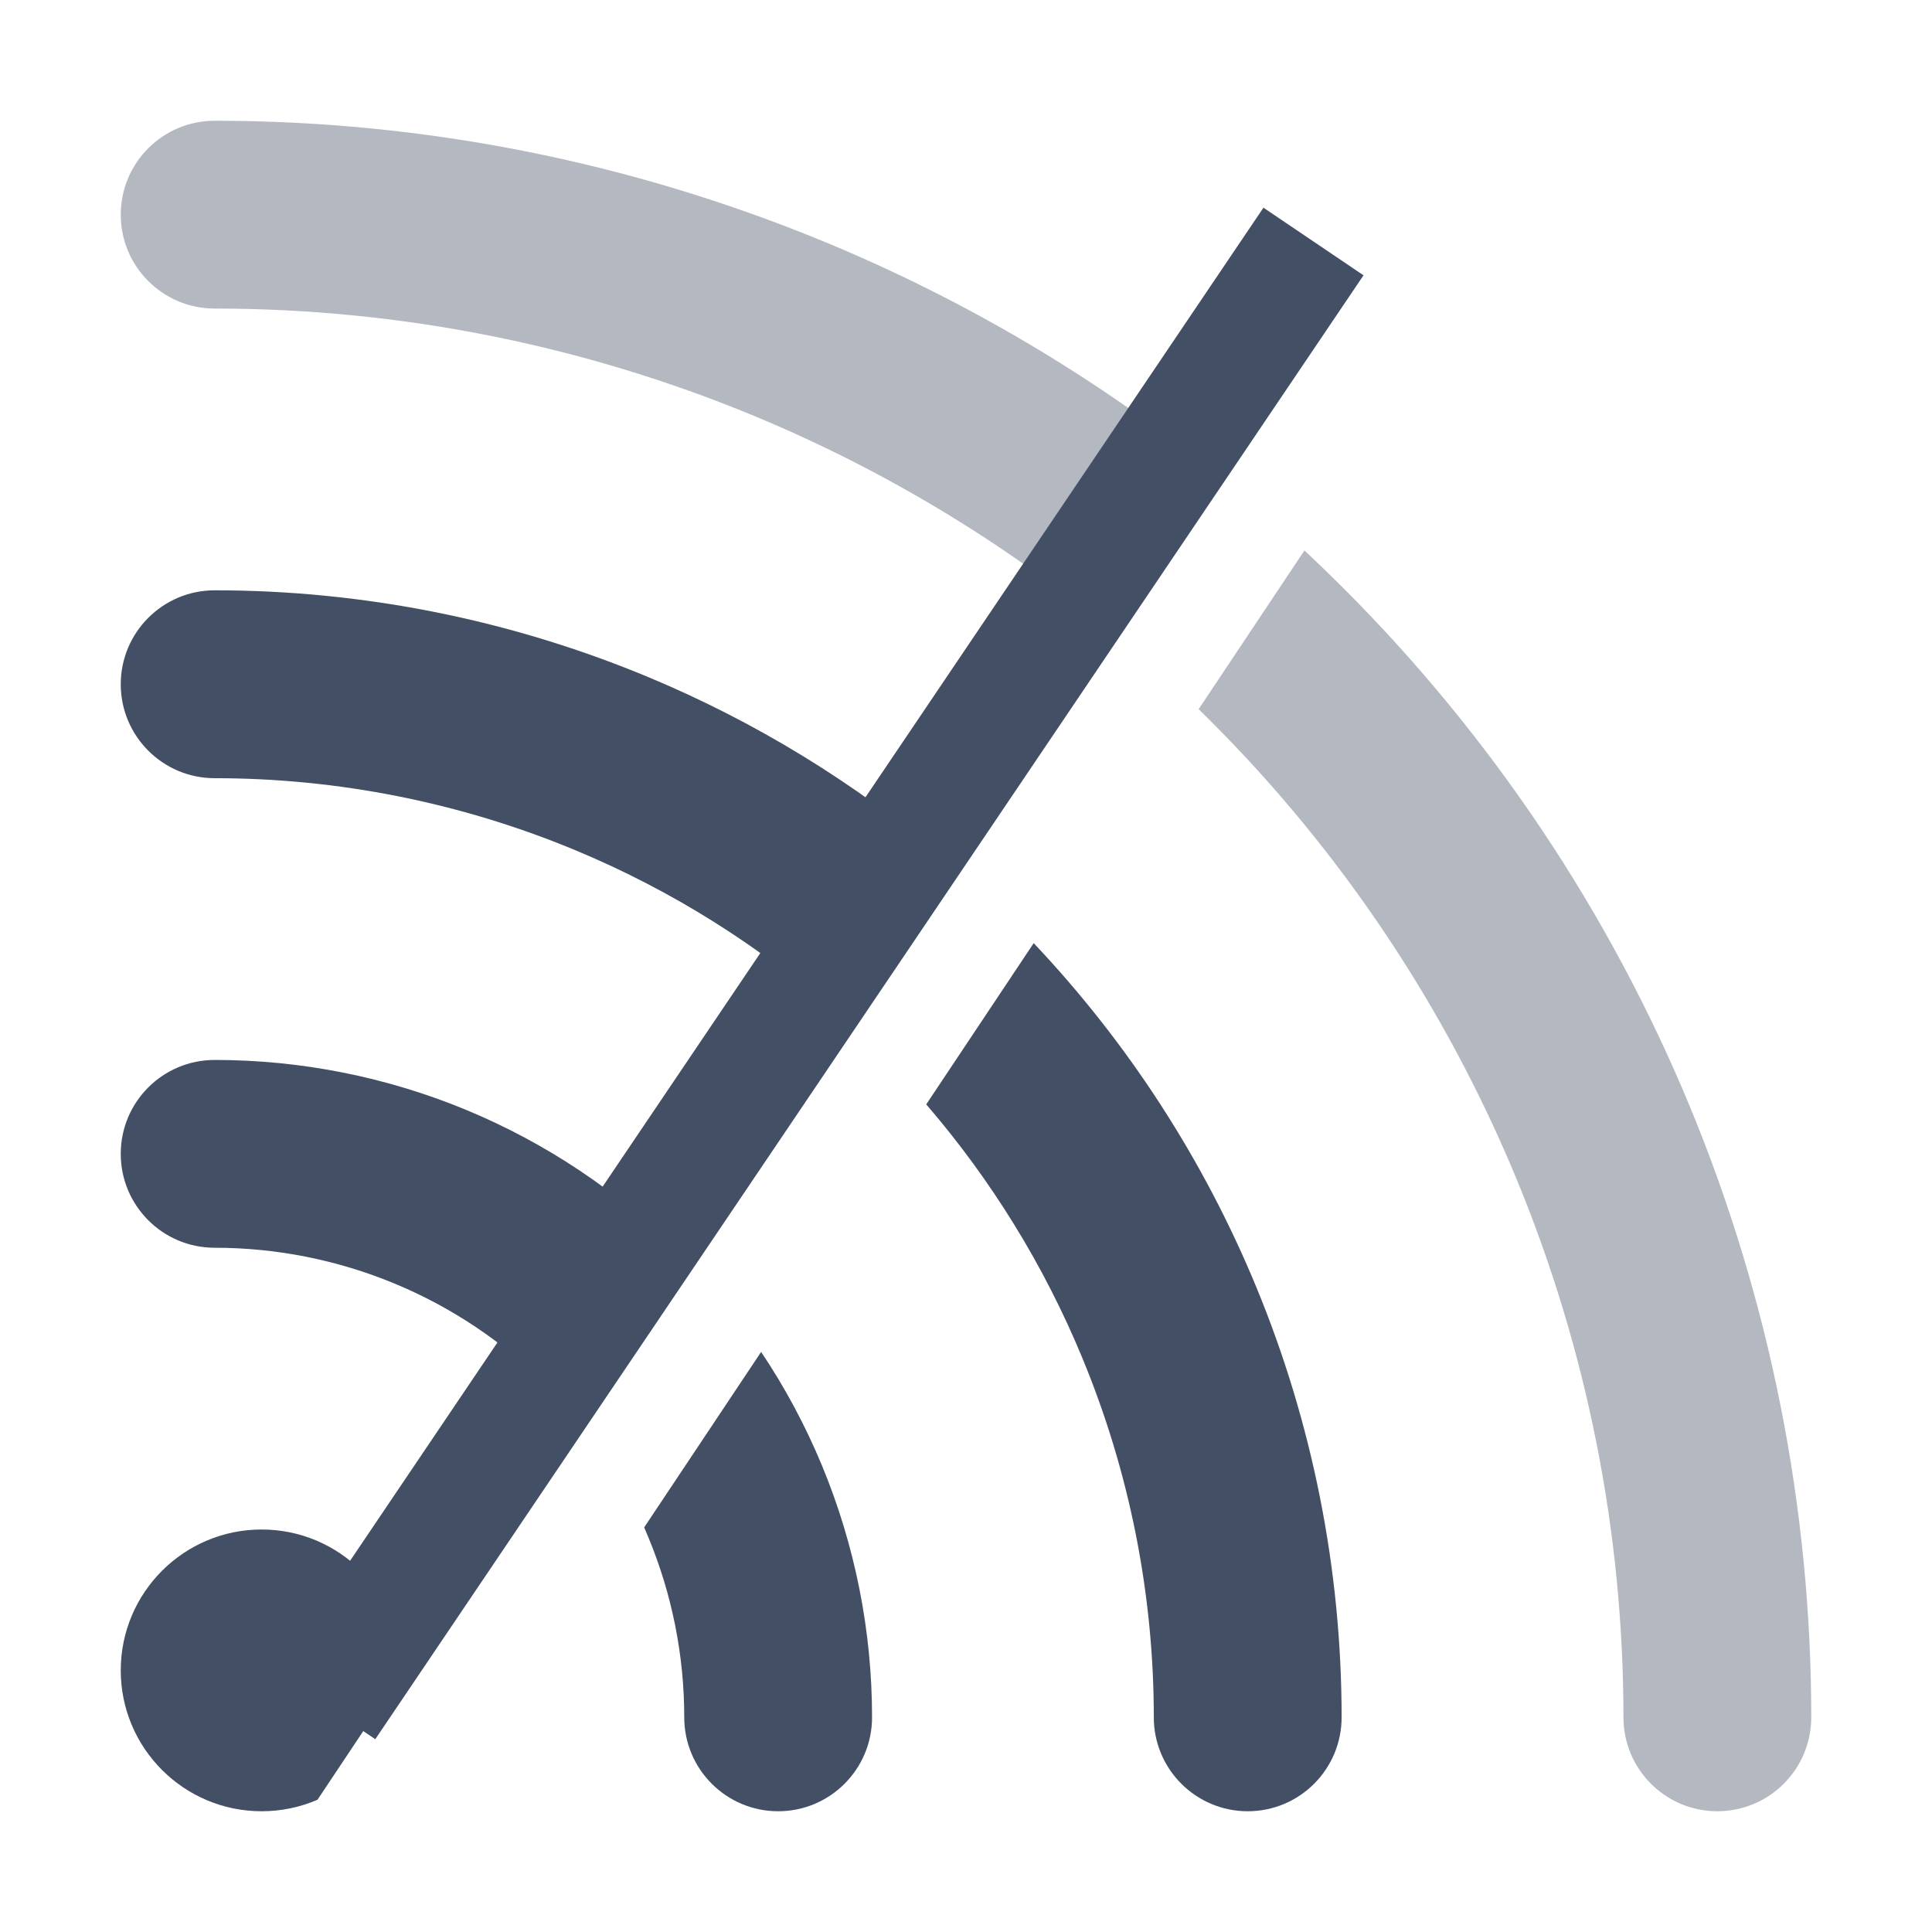 <svg width="24" height="24" viewBox="0 0 24 24" fill="none" xmlns="http://www.w3.org/2000/svg">
<g opacity="0.4">
<path d="M1.5 2.667C1.5 2.022 2.022 1.5 2.667 1.5C5.271 1.5 7.85 2.013 10.257 3.01C11.987 3.726 13.604 4.683 15.06 5.849L13.76 7.799C12.434 6.712 10.953 5.824 9.364 5.165C7.24 4.286 4.965 3.833 2.667 3.833C2.022 3.833 1.5 3.311 1.5 2.667Z" fill="#434F64"/>
<path d="M14.89 8.809C14.94 8.859 14.991 8.909 15.041 8.959C16.666 10.584 17.955 12.513 18.835 14.636C19.714 16.76 20.167 19.035 20.167 21.333C20.167 21.978 20.689 22.5 21.333 22.5C21.978 22.5 22.5 21.978 22.5 21.333C22.5 18.729 21.987 16.15 20.991 13.743C19.994 11.337 18.533 9.151 16.691 7.309C16.531 7.149 16.369 6.992 16.204 6.838L14.89 8.809Z" fill="#434F64"/>
</g>
<path d="M8.002 18.974C8.02 19.016 8.038 19.059 8.056 19.101C8.349 19.809 8.5 20.567 8.5 21.333C8.5 21.978 9.022 22.5 9.667 22.5C10.311 22.5 10.833 21.978 10.833 21.333C10.833 20.261 10.622 19.199 10.212 18.208C10.006 17.712 9.753 17.238 9.455 16.794L8.002 18.974Z" fill="#434F64"/>
<path d="M11.506 13.719C12.314 14.657 12.97 15.72 13.445 16.869C14.031 18.284 14.333 19.801 14.333 21.333C14.333 21.978 14.856 22.5 15.5 22.5C16.144 22.5 16.666 21.978 16.666 21.333C16.666 19.495 16.304 17.674 15.601 15.976C14.948 14.399 14.012 12.955 12.841 11.716L11.506 13.719Z" fill="#434F64"/>
<path d="M11.736 10.668L10.431 12.626C9.456 11.757 8.341 11.056 7.131 10.555C5.716 9.969 4.199 9.667 2.667 9.667C2.022 9.667 1.5 9.144 1.5 8.5C1.5 7.856 2.022 7.333 2.667 7.333C4.505 7.333 6.326 7.696 8.024 8.399C9.374 8.958 10.627 9.725 11.736 10.668Z" fill="#434F64"/>
<path d="M8.462 15.579L7.13 17.578C7.023 17.45 6.91 17.327 6.791 17.209C6.25 16.667 5.607 16.237 4.899 15.944C4.191 15.651 3.433 15.5 2.667 15.5C2.022 15.5 1.5 14.978 1.5 14.333C1.5 13.689 2.022 13.167 2.667 13.167C3.739 13.167 4.801 13.378 5.792 13.788C6.783 14.199 7.683 14.8 8.441 15.559C8.448 15.566 8.455 15.573 8.462 15.579Z" fill="#434F64"/>
<path d="M5 20.773C5 20.765 5 20.758 5 20.75C5 19.784 4.216 19 3.25 19C2.284 19 1.5 19.784 1.5 20.75C1.5 21.716 2.284 22.5 3.25 22.5C3.497 22.5 3.731 22.449 3.944 22.357L5 20.773Z" fill="#434F64"/>
<path fill-rule="evenodd" clip-rule="evenodd" d="M3.419 20.766L15.695 2.58L16.938 3.42L4.662 21.605L3.419 20.766Z" fill="#434F64"/>
</svg>
